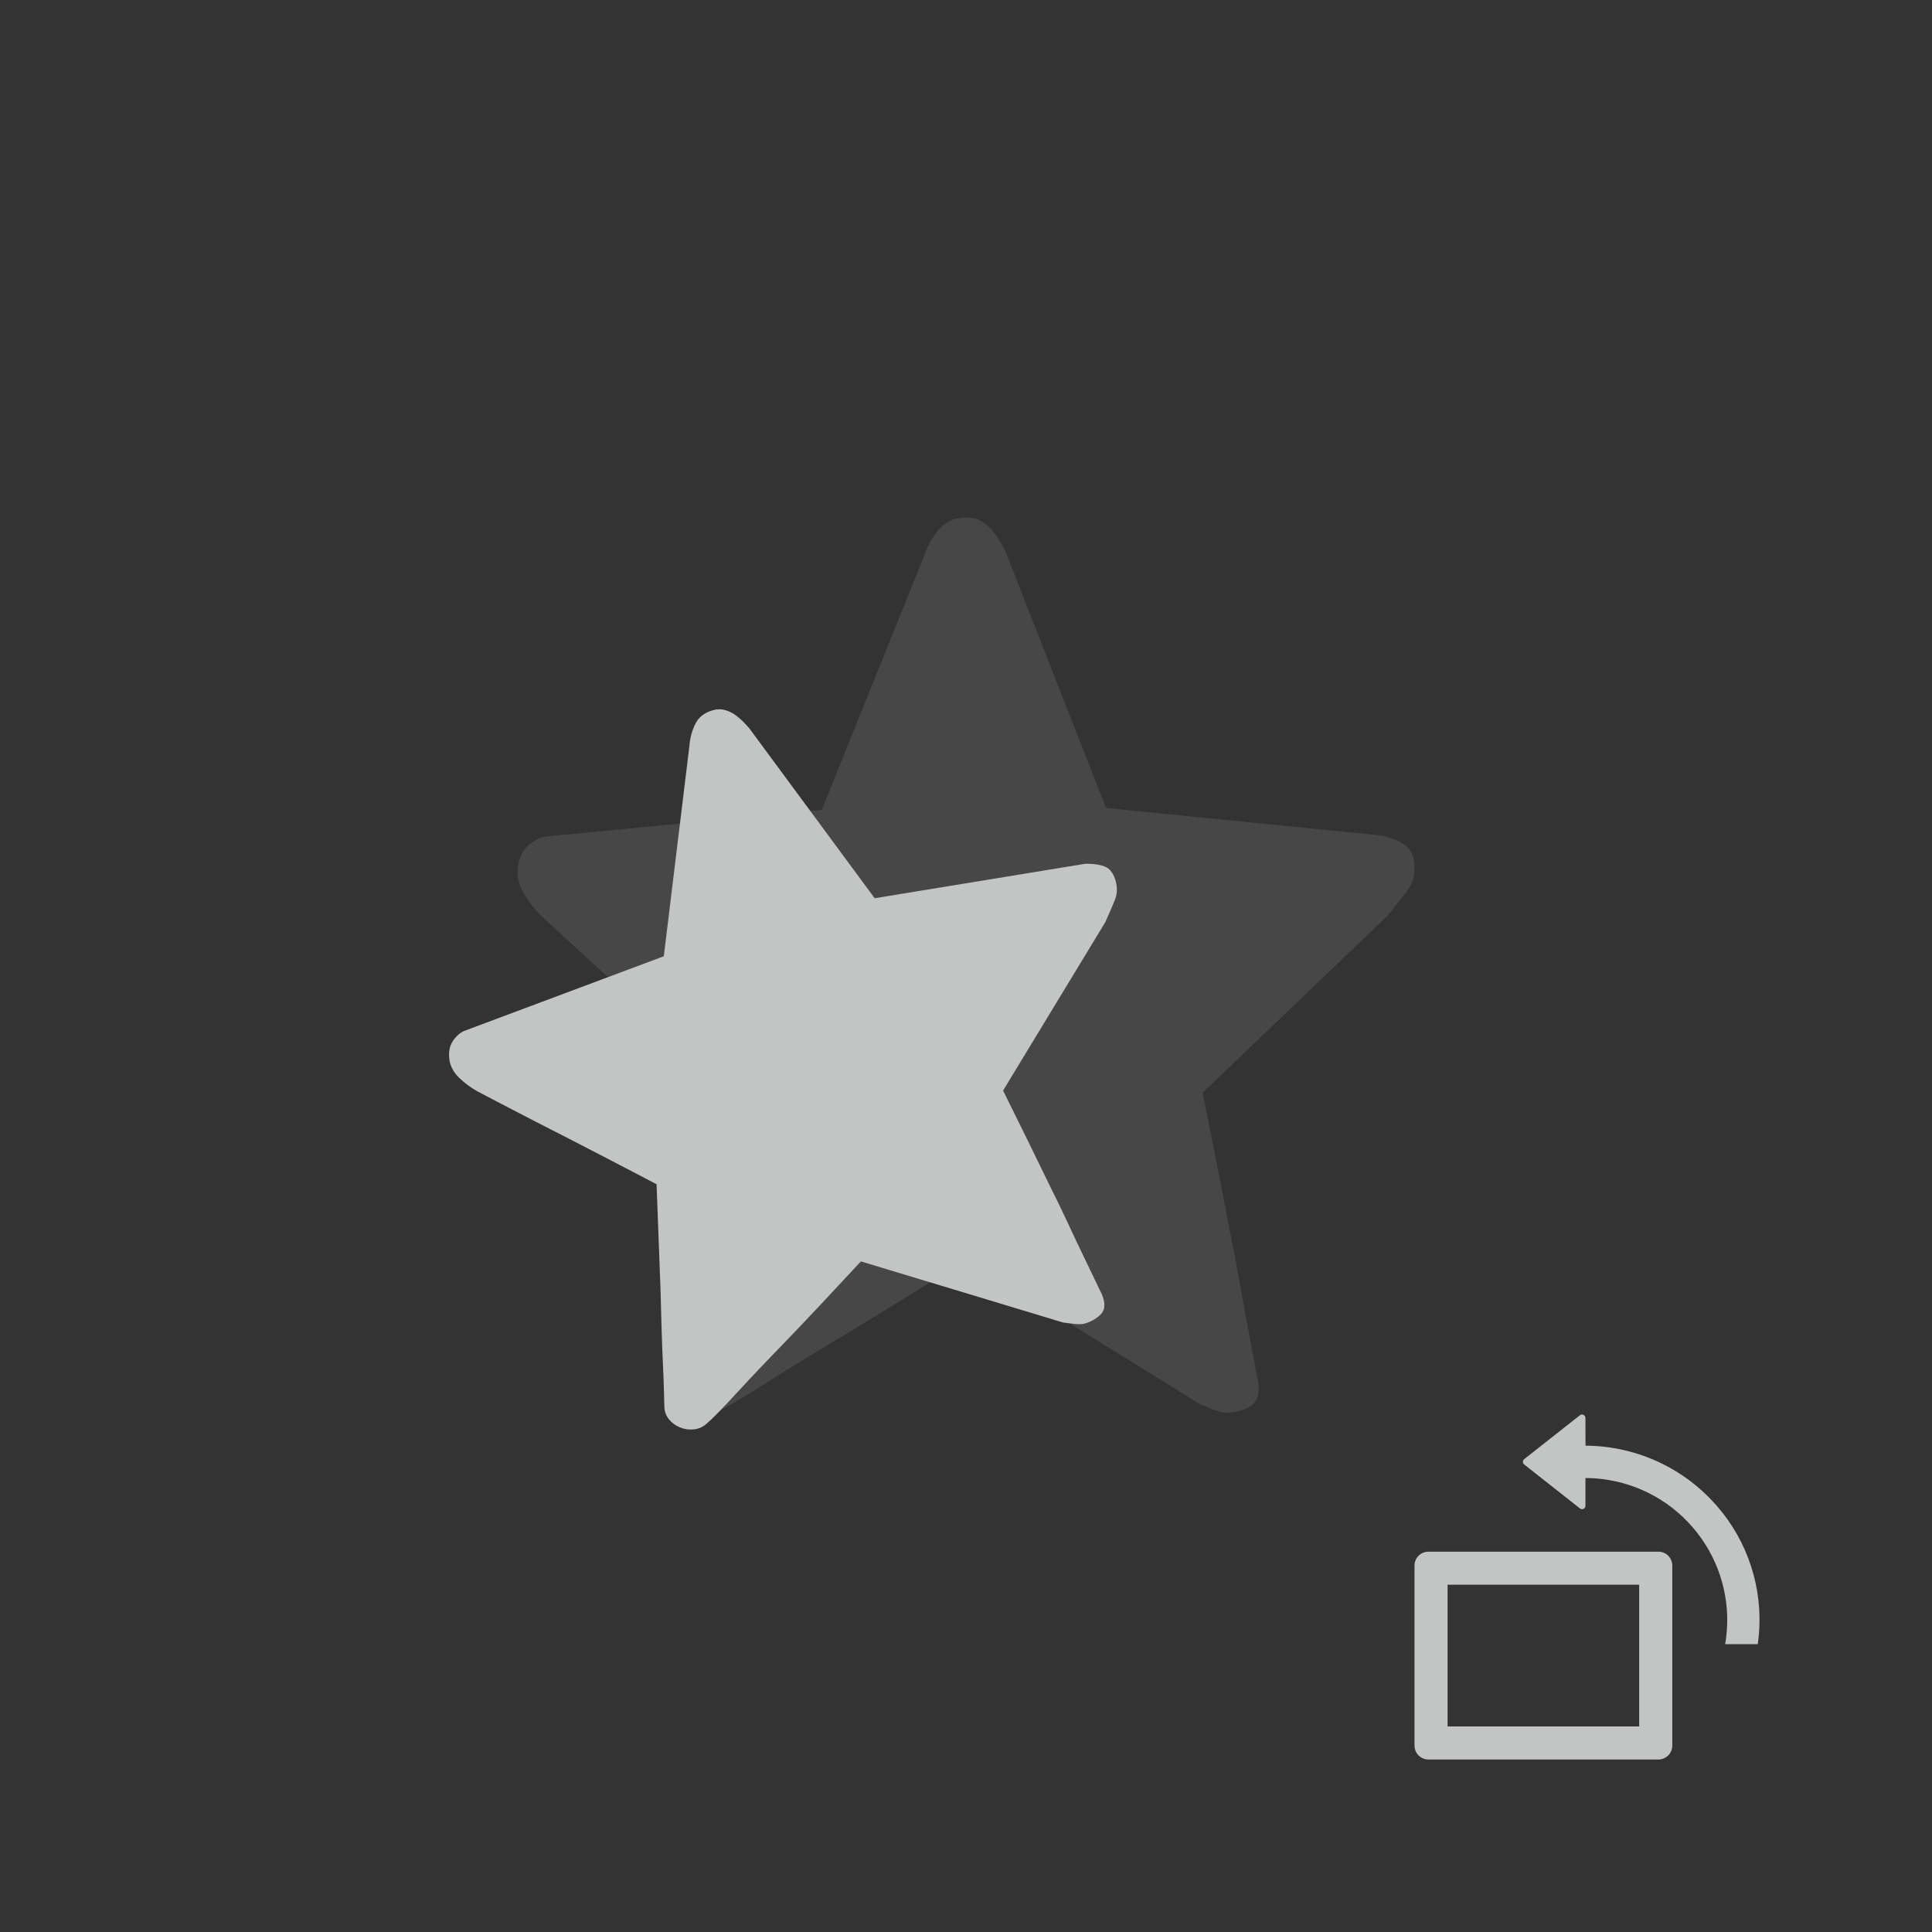<?xml version="1.0" encoding="UTF-8"?>
<svg width="56px" height="56px" viewBox="0 0 56 56" version="1.1" xmlns="http://www.w3.org/2000/svg" xmlns:xlink="http://www.w3.org/1999/xlink">
    <rect x="0" y="0" width="56" height="56" fill="#333333" stroke="none"/>
    <title>rotate</title>
    <g id="页面-1" stroke="none" stroke-width="1" fill="none" fill-rule="evenodd">
        <g id="一级icon白色" transform="translate(-108, -134)">
            <g id="rotate" transform="translate(108, 134)">
                <rect id="矩形备份-6" fill="#383B3C" opacity="0" x="0" y="0" width="56" height="56" rx="3"></rect>
                <g id="翻转_左" transform="translate(41, 41)" fill="#C3C4C4" fill-rule="nonzero">
                    <path d="M7.068,3.976 L0.404,3.976 C0.297,3.976 0.194,4.018 0.118,4.093 C0.043,4.169 0,4.272 0,4.379 L0,9.596 C0,9.82 0.181,10 0.404,10 L7.068,10 C7.292,10 7.472,9.82 7.472,9.596 L7.472,4.379 C7.472,4.272 7.429,4.169 7.354,4.093 C7.278,4.018 7.175,3.976 7.068,3.976 L7.068,3.976 Z M6.513,9.042 L0.959,9.042 L0.959,4.933 L6.512,4.933 L6.512,9.042 L6.513,9.042 Z M8.927,2.848 C7.971,1.626 6.508,0.91 4.957,0.904 L4.954,0.098 C4.954,0.06 4.932,0.026 4.898,0.01 C4.865,-0.006 4.825,-0.002 4.795,0.021 L3.18,1.294 C3.156,1.313 3.142,1.341 3.142,1.371 C3.142,1.401 3.156,1.43 3.18,1.449 L4.796,2.723 C4.861,2.773 4.956,2.728 4.955,2.646 L4.955,1.841 C5.118,1.842 5.282,1.852 5.445,1.872 C5.972,1.936 6.482,2.102 6.947,2.36 C7.428,2.628 7.85,2.989 8.189,3.422 C8.863,4.28 9.167,5.372 9.034,6.455 C9.026,6.523 9.017,6.591 9.004,6.657 L9.95,6.657 C10.144,5.301 9.774,3.924 8.928,2.847 L8.927,2.848 Z" id="形状"></path>
                </g>
                <path d="M34.859,31.674 C35.152,33.128 35.412,34.443 35.636,35.621 C35.74,36.118 35.835,36.615 35.921,37.112 C36.008,37.609 36.09,38.06 36.167,38.465 C36.245,38.869 36.31,39.214 36.362,39.5 C36.414,39.785 36.448,39.964 36.465,40.038 C36.517,40.406 36.439,40.65 36.232,40.77 C36.025,40.889 35.792,40.949 35.532,40.949 C35.446,40.949 35.321,40.917 35.157,40.852 C34.993,40.788 34.867,40.737 34.781,40.701 L28.018,36.505 C26.791,37.278 25.677,37.968 24.675,38.575 C24.243,38.833 23.816,39.09 23.393,39.348 C22.969,39.606 22.585,39.845 22.239,40.066 C21.894,40.287 21.596,40.471 21.345,40.618 C21.095,40.765 20.927,40.857 20.84,40.894 C20.667,40.986 20.49,41.018 20.309,40.99 C20.128,40.963 19.963,40.894 19.817,40.783 C19.67,40.673 19.562,40.54 19.493,40.383 C19.424,40.227 19.406,40.066 19.441,39.9 C19.458,39.826 19.501,39.647 19.57,39.362 C19.64,39.076 19.717,38.736 19.804,38.34 C19.89,37.945 19.989,37.508 20.102,37.029 C20.214,36.551 20.331,36.063 20.451,35.566 C20.711,34.425 21.004,33.137 21.332,31.701 C20.313,30.763 19.398,29.925 18.586,29.189 C18.24,28.876 17.899,28.568 17.562,28.264 C17.225,27.961 16.923,27.685 16.655,27.436 C16.388,27.188 16.167,26.985 15.995,26.829 C15.822,26.672 15.727,26.585 15.71,26.567 C15.502,26.364 15.325,26.139 15.178,25.89 C15.031,25.642 14.975,25.389 15.01,25.131 C15.044,24.874 15.139,24.671 15.295,24.524 C15.45,24.377 15.623,24.285 15.813,24.248 L23.82,23.475 L26.8,16.077 C26.904,15.782 27.05,15.529 27.241,15.317 C27.431,15.106 27.69,15 28.018,15 C28.191,15 28.342,15.041 28.471,15.124 C28.601,15.207 28.709,15.304 28.795,15.414 C28.882,15.525 28.955,15.635 29.016,15.745 C29.076,15.856 29.123,15.948 29.158,16.021 L32.06,23.42 L40.067,24.22 C40.413,24.312 40.655,24.423 40.793,24.551 C40.931,24.68 41,24.883 41,25.159 C41,25.416 40.927,25.642 40.78,25.835 C40.633,26.028 40.447,26.263 40.223,26.539 L34.859,31.674 Z" id="路径" fill="#FFFFFF" fill-rule="nonzero" opacity="0.099"></path>
                <path d="M28.523,33.073 C28.749,34.192 28.949,35.204 29.121,36.11 C29.201,36.492 29.274,36.874 29.341,37.257 C29.407,37.639 29.47,37.986 29.53,38.297 C29.59,38.609 29.64,38.874 29.68,39.093 C29.719,39.313 29.746,39.451 29.759,39.507 C29.799,39.791 29.739,39.978 29.58,40.07 C29.42,40.162 29.241,40.208 29.042,40.208 C28.975,40.208 28.879,40.183 28.753,40.134 C28.626,40.084 28.53,40.045 28.464,40.017 L23.261,36.789 C22.318,37.384 21.461,37.915 20.69,38.382 C20.358,38.58 20.029,38.778 19.703,38.977 C19.378,39.175 19.082,39.359 18.816,39.529 C18.55,39.699 18.321,39.84 18.129,39.953 C17.936,40.067 17.806,40.137 17.74,40.166 C17.607,40.237 17.471,40.261 17.331,40.24 C17.192,40.219 17.065,40.166 16.953,40.081 C16.84,39.996 16.757,39.893 16.703,39.773 C16.65,39.653 16.637,39.529 16.664,39.401 C16.677,39.345 16.71,39.207 16.763,38.987 C16.816,38.768 16.876,38.506 16.943,38.202 C17.009,37.897 17.085,37.561 17.172,37.193 C17.258,36.825 17.348,36.45 17.441,36.067 C17.64,35.19 17.866,34.199 18.119,33.095 C17.335,32.373 16.63,31.728 16.006,31.162 C15.74,30.922 15.478,30.684 15.218,30.451 C14.959,30.217 14.727,30.005 14.521,29.814 C14.315,29.623 14.145,29.467 14.012,29.347 C13.88,29.226 13.807,29.159 13.793,29.145 C13.634,28.989 13.498,28.816 13.385,28.625 C13.272,28.433 13.228,28.239 13.255,28.041 C13.282,27.842 13.355,27.687 13.474,27.573 C13.594,27.46 13.727,27.389 13.873,27.361 L20.032,26.767 L22.324,21.076 C22.404,20.849 22.517,20.654 22.663,20.492 C22.809,20.329 23.009,20.247 23.261,20.247 C23.394,20.247 23.51,20.279 23.61,20.343 C23.71,20.407 23.793,20.481 23.859,20.566 C23.926,20.651 23.982,20.736 24.029,20.821 C24.075,20.906 24.112,20.977 24.138,21.033 L26.371,26.724 L32.53,27.34 C32.796,27.411 32.982,27.496 33.088,27.595 C33.194,27.694 33.247,27.85 33.247,28.062 C33.247,28.26 33.191,28.433 33.078,28.582 C32.965,28.731 32.822,28.911 32.649,29.124 L28.523,33.073 Z" id="路径" fill="#C3C4C4" fill-rule="nonzero" transform="translate(23.247, 30.247) rotate(-15) translate(-23.247, -30.247) "></path>
            </g>
        </g>
    </g>
</svg>
